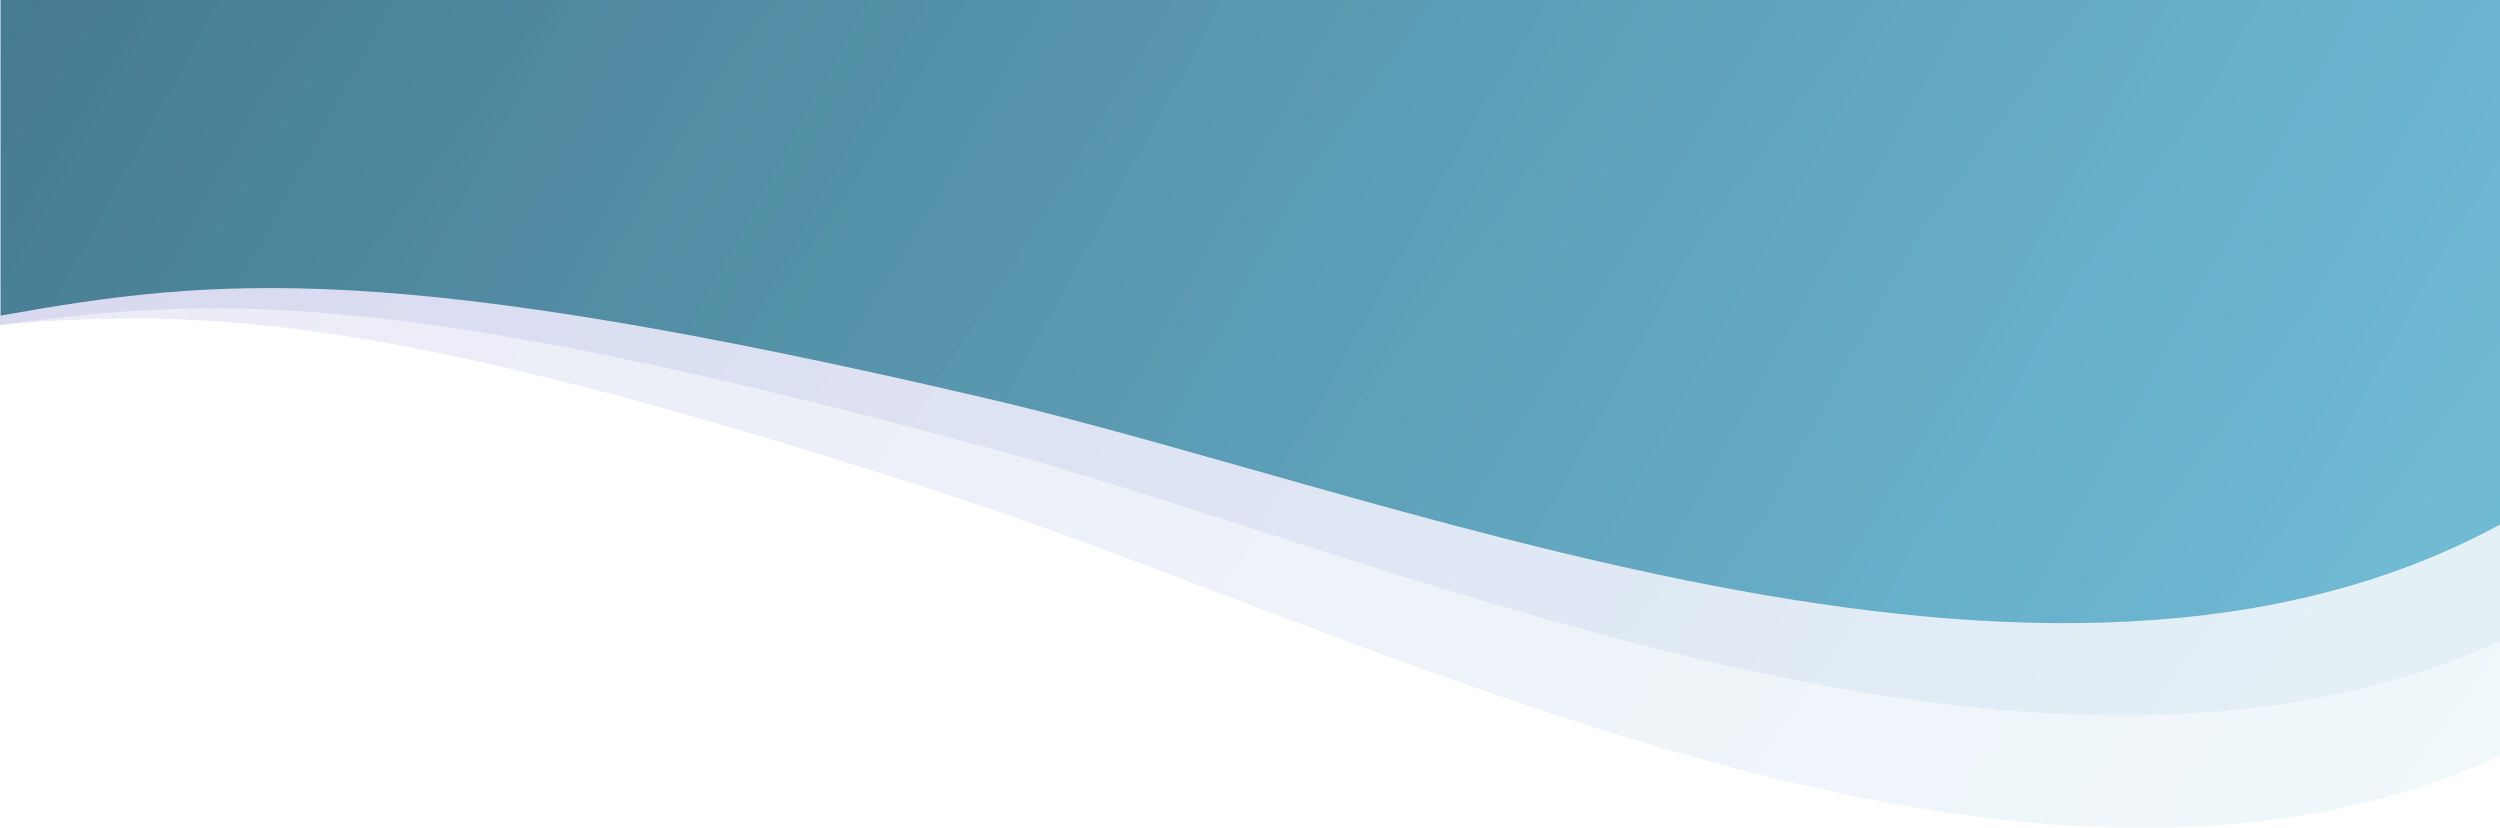 <?xml version="1.0" encoding="UTF-8"?>
<svg width="1600px" height="530px" viewBox="0 0 1600 530" version="1.1" xmlns="http://www.w3.org/2000/svg" xmlns:xlink="http://www.w3.org/1999/xlink">
    <!-- Generator: sketchtool 63.1 (101010) - https://sketch.com -->
    <title>EAABD6A5-EDBF-4431-8E91-54CF929207F4</title>
    <desc>Created with sketchtool.</desc>
    <defs>
        <linearGradient x1="0%" y1="30.569%" x2="102%" y2="69.82%" id="linearGradient-1">
            <stop stop-color="#478A83" offset="0%"></stop>
            <stop stop-color="#70BCD6" offset="100%"></stop>
        </linearGradient>
        <linearGradient x1="1.118%" y1="28.352%" x2="100.859%" y2="72.104%" id="linearGradient-2">
            <stop stop-color="#3023AE" offset="0%"></stop>
            <stop stop-color="#70BCD6" offset="100%"></stop>
        </linearGradient>
        <linearGradient x1="2.906%" y1="24.783%" x2="99.032%" y2="75.783%" id="linearGradient-3">
            <stop stop-color="#3023AE" offset="0%"></stop>
            <stop stop-color="#70BCD6" offset="100%"></stop>
        </linearGradient>
    </defs>
    <g id="Page-1" stroke="none" stroke-width="1" fill="none" fill-rule="evenodd">
        <g id="sharetrace">
            <g id="Group-3" transform="translate(-21.571, -627.168)">
                <path d="M22,8 L1655,8 L1655,804.377 C1655,874.11 1655,920.259 1655,942.826 C1368.021,1132.308 934.614,947.855 652.93,882.108 C272.656,793.35 160.454,804.377 22,829.152 C22,815.068 22,541.351 22,8 Z" id="Rectangle" fill="url(#linearGradient-1)"></path>
                <path d="M40.222,0 L1705,58.137 L1676.659,869.739 C1674.178,940.805 1672.535,987.837 1671.732,1010.835 C1372.426,1193.723 937.149,990.313 652.323,913.281 C267.807,809.288 153.03,816.531 11,836.851 C11.501,822.497 21.242,543.547 40.222,0 Z" id="Rectangle-Copy" fill="url(#linearGradient-2)" opacity="0.1"></path>
                <path d="M72.96,3 L1732,148.104 L1661.241,956.64 C1655.045,1027.438 1650.945,1074.292 1648.94,1097.203 C1340.549,1264.078 916.62,1038.297 636.285,946.517 C257.833,822.614 142.863,823.839 0,836.69 C1.251,822.391 25.571,544.494 72.96,3 Z" id="Rectangle-Copy-2" fill="url(#linearGradient-3)" opacity="0.1"></path>
            </g>
        </g>
    </g>
</svg>